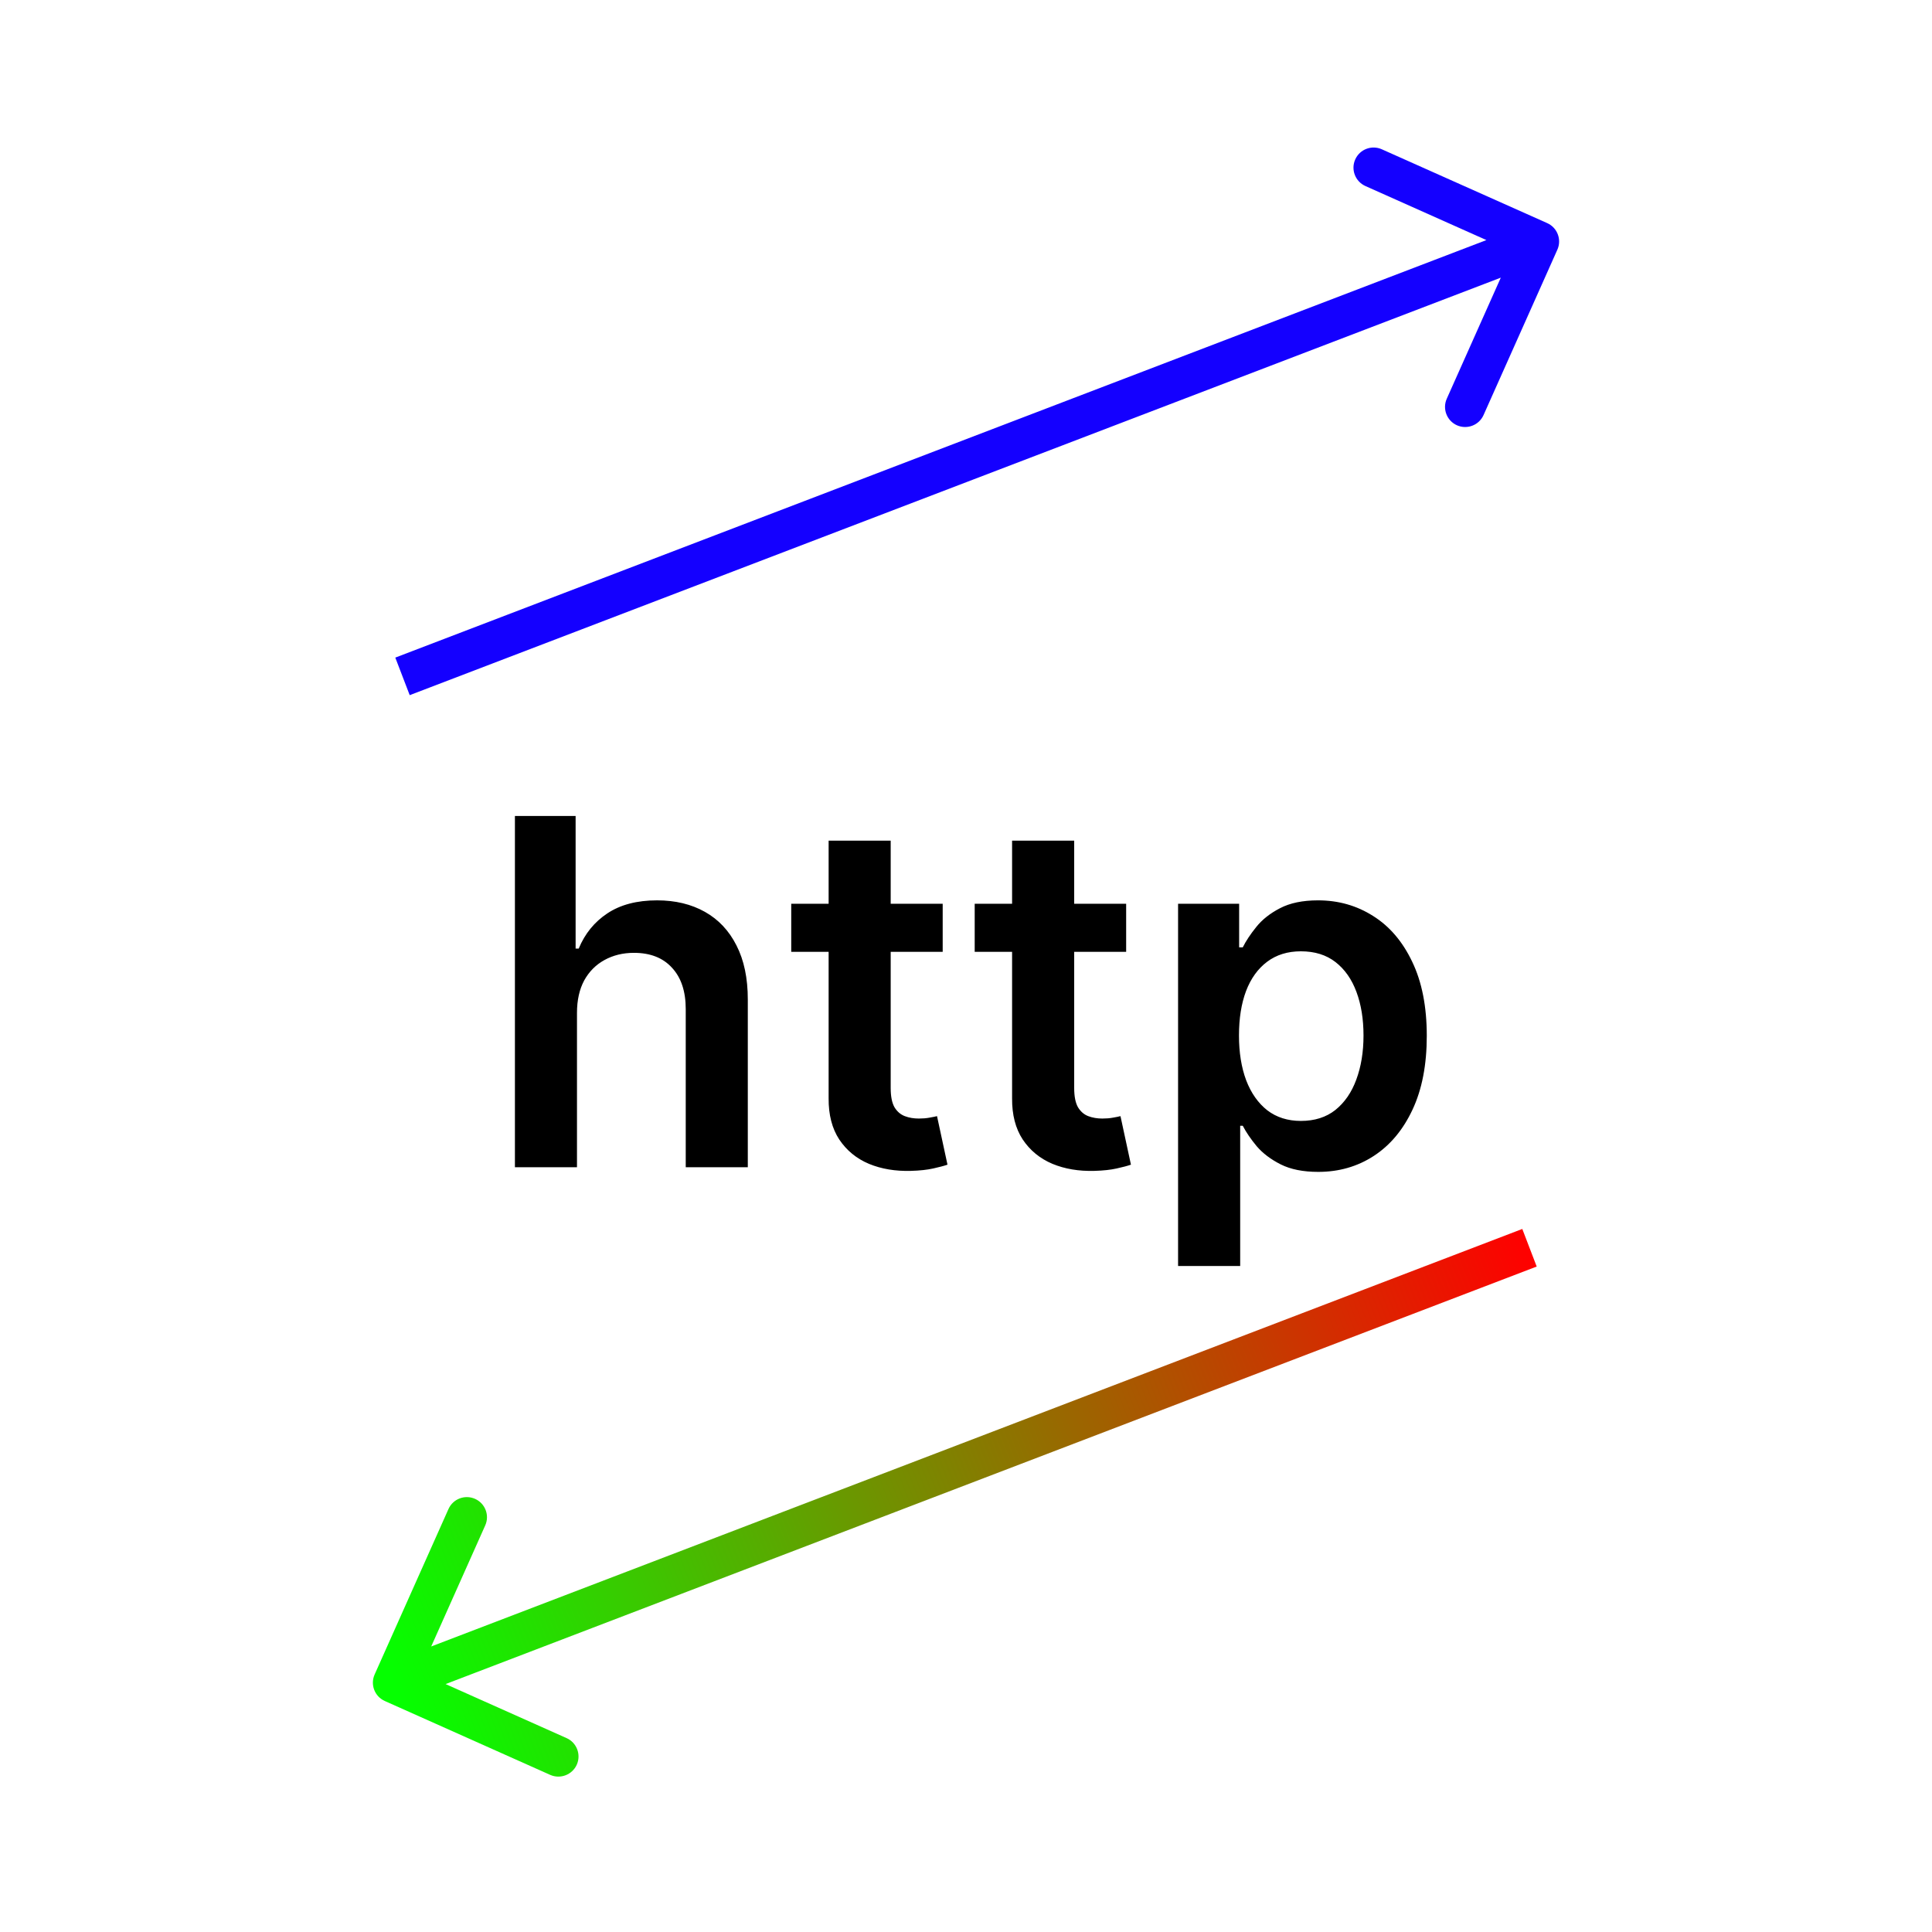 <svg width="48" height="48" viewBox="0 0 48 48" fill="none" xmlns="http://www.w3.org/2000/svg">
<path d="M14.335 25.165V29H12.793V20.273H14.301V23.567H14.378C14.531 23.197 14.768 22.906 15.089 22.693C15.413 22.477 15.825 22.369 16.325 22.369C16.78 22.369 17.176 22.465 17.514 22.655C17.852 22.845 18.114 23.124 18.298 23.49C18.486 23.857 18.579 24.304 18.579 24.832V29H17.037V25.071C17.037 24.631 16.923 24.288 16.696 24.044C16.472 23.797 16.156 23.673 15.75 23.673C15.477 23.673 15.233 23.733 15.017 23.852C14.804 23.969 14.636 24.138 14.514 24.359C14.395 24.581 14.335 24.849 14.335 25.165ZM23.421 22.454V23.648H19.658V22.454H23.421ZM20.587 20.886H22.129V27.031C22.129 27.239 22.16 27.398 22.223 27.509C22.288 27.616 22.374 27.69 22.479 27.73C22.584 27.77 22.7 27.79 22.828 27.79C22.925 27.79 23.013 27.783 23.092 27.768C23.175 27.754 23.237 27.741 23.28 27.73L23.54 28.936C23.457 28.965 23.34 28.996 23.186 29.03C23.035 29.064 22.851 29.084 22.632 29.09C22.246 29.101 21.898 29.043 21.588 28.915C21.278 28.784 21.033 28.582 20.851 28.31C20.672 28.037 20.584 27.696 20.587 27.287V20.886ZM27.979 22.454V23.648H24.216V22.454H27.979ZM25.145 20.886H26.688V27.031C26.688 27.239 26.719 27.398 26.782 27.509C26.847 27.616 26.932 27.69 27.037 27.73C27.142 27.77 27.259 27.79 27.387 27.79C27.483 27.79 27.571 27.783 27.651 27.768C27.733 27.754 27.796 27.741 27.838 27.73L28.098 28.936C28.016 28.965 27.898 28.996 27.745 29.03C27.594 29.064 27.409 29.084 27.191 29.09C26.804 29.101 26.456 29.043 26.147 28.915C25.837 28.784 25.591 28.582 25.409 28.31C25.23 28.037 25.142 27.696 25.145 27.287V20.886ZM29.269 31.454V22.454H30.786V23.537H30.876C30.955 23.378 31.067 23.209 31.212 23.03C31.357 22.848 31.553 22.693 31.8 22.565C32.048 22.435 32.363 22.369 32.746 22.369C33.252 22.369 33.708 22.499 34.114 22.757C34.523 23.013 34.847 23.392 35.086 23.895C35.327 24.395 35.448 25.009 35.448 25.736C35.448 26.454 35.33 27.065 35.094 27.568C34.859 28.071 34.538 28.454 34.131 28.719C33.725 28.983 33.265 29.115 32.751 29.115C32.376 29.115 32.065 29.053 31.817 28.928C31.57 28.803 31.371 28.652 31.221 28.476C31.073 28.297 30.958 28.128 30.876 27.969H30.812V31.454H29.269ZM30.782 25.727C30.782 26.151 30.842 26.521 30.961 26.84C31.083 27.158 31.258 27.406 31.485 27.585C31.715 27.761 31.994 27.849 32.32 27.849C32.661 27.849 32.947 27.759 33.177 27.577C33.407 27.392 33.58 27.141 33.697 26.822C33.816 26.501 33.876 26.136 33.876 25.727C33.876 25.321 33.818 24.96 33.701 24.645C33.584 24.329 33.411 24.082 33.181 23.903C32.951 23.724 32.664 23.635 32.32 23.635C31.991 23.635 31.711 23.722 31.481 23.895C31.251 24.068 31.076 24.311 30.957 24.624C30.84 24.936 30.782 25.304 30.782 25.727Z" fill="black"/>
<path d="M38.692 6.204C38.805 5.952 38.692 5.656 38.44 5.543L34.331 3.709C34.078 3.596 33.783 3.709 33.67 3.962C33.558 4.214 33.671 4.509 33.923 4.622L37.575 6.253L35.945 9.905C35.832 10.157 35.945 10.453 36.197 10.566C36.45 10.678 36.745 10.565 36.858 10.313L38.692 6.204ZM10.179 17.271L38.414 6.467L38.057 5.533L9.821 16.338L10.179 17.271Z" fill="#1400FF"/>
<path d="M9.308 41.601C9.195 41.853 9.308 42.148 9.56 42.261L13.669 44.096C13.921 44.208 14.217 44.095 14.33 43.843C14.442 43.591 14.329 43.295 14.077 43.183L10.425 41.552L12.055 37.899C12.168 37.647 12.055 37.352 11.803 37.239C11.55 37.126 11.255 37.239 11.142 37.492L9.308 41.601ZM37.821 30.533L9.585 41.338L9.943 42.272L38.179 31.467L37.821 30.533Z" fill="url(#paint0_linear_250_4)"/>
<defs>
<linearGradient id="paint0_linear_250_4" x1="9.585" y1="41.338" x2="37.821" y2="30.533" gradientUnits="userSpaceOnUse">
<stop stop-color="#05FF00"/>
<stop offset="1" stop-color="#FF0000"/>
</linearGradient>
</defs>
</svg>
